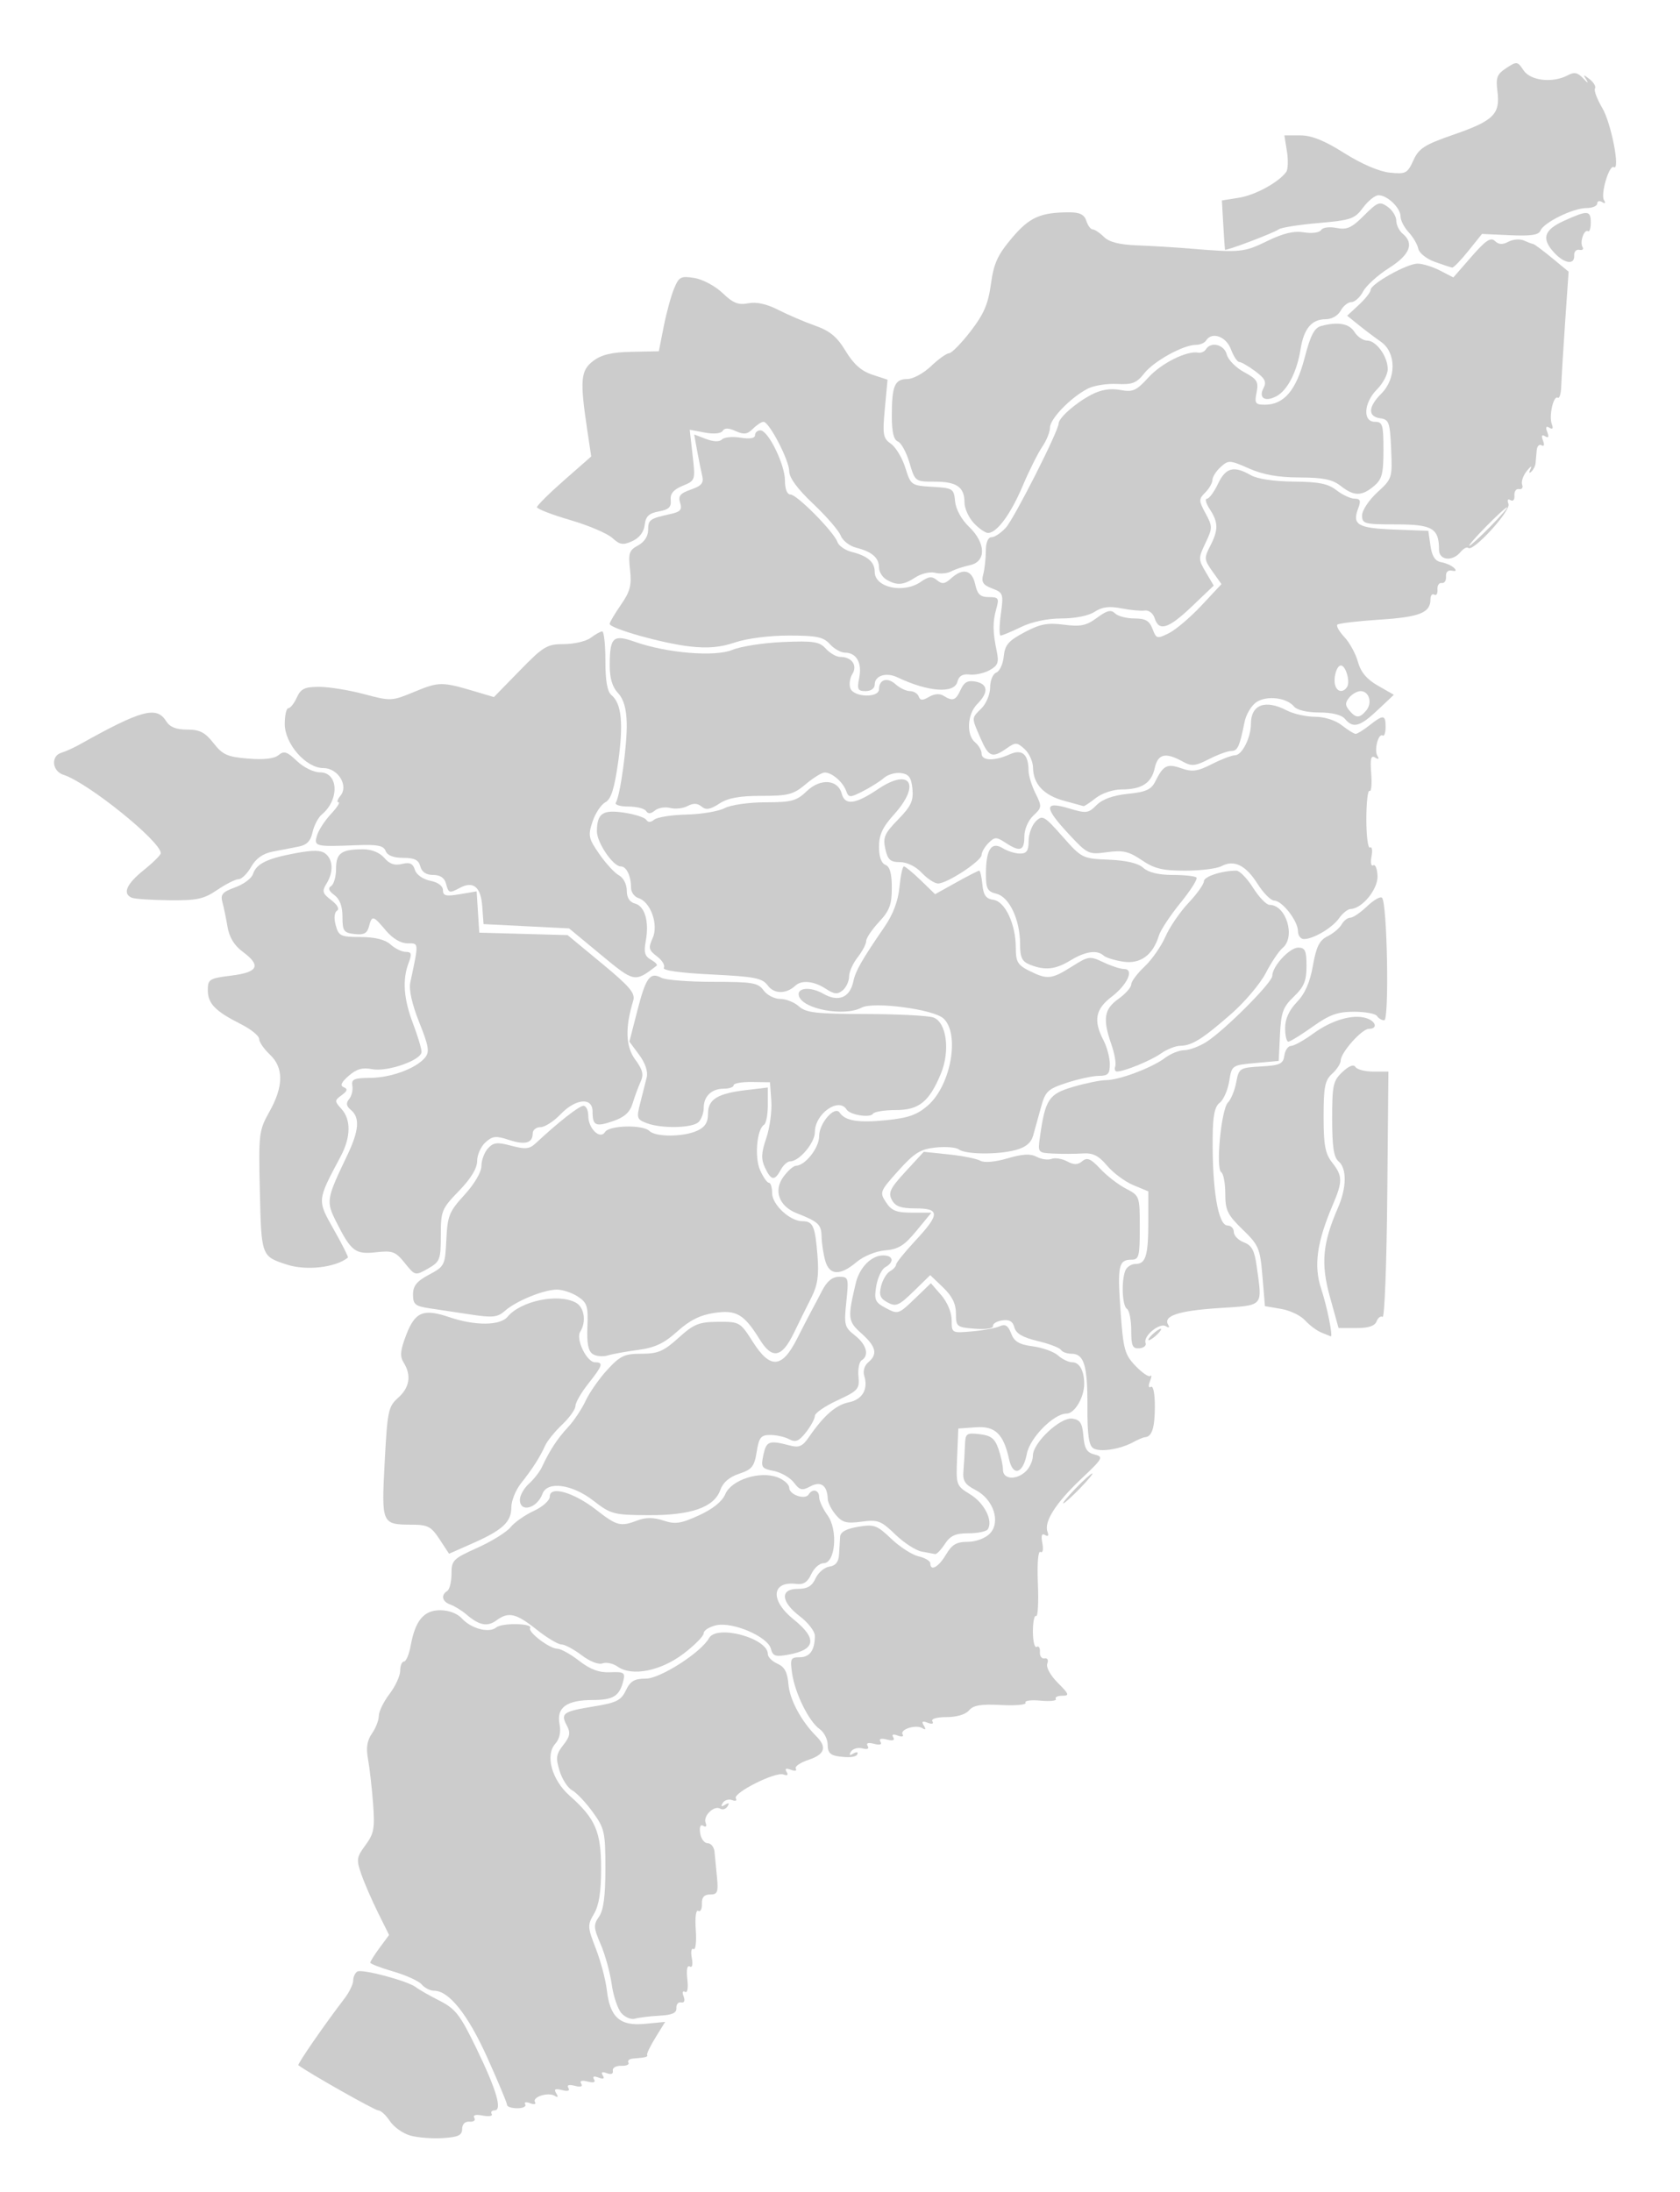 <svg xmlns="http://www.w3.org/2000/svg" viewBox="295 1012 151 197">
<g title="Tamil Nadu" fill="#ccc">
<path title="Thiruvallur" d="M 423.957,1035.537 C 423.216,1035.27 422.551,1034.739 422.476,1034.355 C 422.402,1033.972 422.013,1033.306 421.612,1032.876 C 421.211,1032.445 420.883,1031.807 420.883,1031.457 C 420.883,1030.691 419.7,1029.549 418.907,1029.549 C 418.594,1029.549 417.968,1030.048 417.516,1030.659 C 416.763,1031.678 416.428,1031.794 413.505,1032.047 C 411.751,1032.199 410.143,1032.454 409.932,1032.614 C 409.506,1032.936 405.145,1034.586 405.101,1034.442 C 405.086,1034.392 405.017,1033.377 404.949,1032.185 L 404.825,1030.018 L 406.377,1029.77 C 407.823,1029.539 409.934,1028.383 410.608,1027.454 C 410.769,1027.232 410.797,1026.402 410.671,1025.61 L 410.441,1024.169 L 411.874,1024.169 C 412.892,1024.169 414.036,1024.63 415.829,1025.762 C 417.373,1026.737 418.955,1027.418 419.906,1027.516 C 421.35,1027.666 421.499,1027.589 422.035,1026.416 C 422.533,1025.326 423.03,1025.01 425.686,1024.089 C 429.245,1022.855 429.853,1022.252 429.592,1020.217 C 429.433,1018.972 429.548,1018.668 430.39,1018.117 C 431.334,1017.498 431.397,1017.507 431.939,1018.323 C 432.564,1019.264 434.564,1019.488 435.91,1018.767 C 436.508,1018.447 436.809,1018.512 437.326,1019.074 C 437.686,1019.466 437.809,1019.519 437.597,1019.192 C 437.263,1018.675 437.3,1018.666 437.881,1019.121 C 438.249,1019.409 438.463,1019.785 438.357,1019.956 C 438.251,1020.128 438.551,1020.922 439.022,1021.721 C 439.821,1023.075 440.657,1027.398 440.047,1027.021 C 439.641,1026.77 438.841,1029.459 439.166,1029.985 C 439.341,1030.267 439.279,1030.333 439.002,1030.161 C 438.758,1030.011 438.558,1030.071 438.558,1030.294 C 438.558,1030.518 438.119,1030.701 437.582,1030.701 C 436.391,1030.701 433.733,1032.009 433.456,1032.732 C 433.306,1033.121 432.595,1033.228 430.728,1033.143 L 428.203,1033.027 L 426.976,1034.554 C 426.301,1035.394 425.649,1036.068 425.525,1036.051 C 425.402,1036.035 424.696,1035.804 423.957,1035.537 L 423.957,1035.537 z"/>
<path title="Chennai" d="M 434.722,1034.743 C 433.519,1033.462 433.752,1032.673 435.58,1031.844 C 437.702,1030.88 437.982,1030.9 437.982,1032.009 C 437.982,1032.517 437.87,1032.864 437.734,1032.78 C 437.387,1032.565 436.97,1033.767 437.24,1034.204 C 437.363,1034.401 437.233,1034.515 436.954,1034.457 C 436.674,1034.399 436.464,1034.625 436.487,1034.96 C 436.548,1035.825 435.633,1035.713 434.722,1034.743 L 434.722,1034.743 z"/>
<path title="Kancheepuram" d="M 424.341,1061.416 C 424.341,1059.485 423.75,1059.135 420.485,1059.135 C 417.625,1059.135 417.425,1059.082 417.425,1058.323 C 417.425,1057.876 418.038,1056.948 418.788,1056.261 C 420.127,1055.034 420.15,1054.964 420.037,1052.367 C 419.932,1049.957 419.845,1049.71 419.058,1049.599 C 417.924,1049.438 417.961,1048.573 419.154,1047.381 C 420.514,1046.021 420.5,1043.687 419.126,1042.727 C 418.582,1042.347 417.675,1041.663 417.111,1041.207 L 416.084,1040.378 L 417.138,1039.4 C 417.718,1038.863 418.193,1038.258 418.193,1038.057 C 418.193,1037.522 421.456,1035.696 422.411,1035.696 C 422.86,1035.696 423.766,1035.976 424.427,1036.317 L 425.627,1036.938 L 427.259,1035.068 C 428.539,1033.601 428.993,1033.298 429.364,1033.661 C 429.703,1033.991 430.05,1034.01 430.578,1033.728 C 430.985,1033.51 431.606,1033.46 431.96,1033.616 C 432.313,1033.773 432.695,1033.916 432.808,1033.934 C 432.921,1033.952 433.683,1034.519 434.501,1035.193 L 435.988,1036.419 L 435.675,1040.957 C 435.502,1043.453 435.346,1046.04 435.327,1046.707 C 435.308,1047.373 435.167,1047.842 435.015,1047.748 C 434.627,1047.508 434.2,1049.4 434.478,1050.125 C 434.627,1050.515 434.553,1050.627 434.262,1050.447 C 433.962,1050.261 433.899,1050.387 434.069,1050.831 C 434.24,1051.275 434.177,1051.401 433.877,1051.215 C 433.577,1051.03 433.515,1051.155 433.685,1051.6 C 433.836,1051.991 433.784,1052.164 433.558,1052.024 C 433.35,1051.895 433.152,1052.102 433.12,1052.485 C 433.088,1052.867 433.042,1053.383 433.019,1053.633 C 432.996,1053.882 432.821,1054.228 432.632,1054.401 C 432.432,1054.583 432.406,1054.473 432.569,1054.14 C 432.724,1053.823 432.575,1053.905 432.238,1054.321 C 431.901,1054.738 431.709,1055.298 431.811,1055.565 C 431.914,1055.833 431.788,1056.011 431.532,1055.961 C 431.275,1055.91 431.089,1056.17 431.118,1056.538 C 431.148,1056.918 430.995,1057.098 430.764,1056.955 C 430.518,1056.803 430.447,1056.936 430.584,1057.293 C 430.817,1057.9 427.379,1061.661 426.967,1061.249 C 426.851,1061.133 426.537,1061.302 426.27,1061.624 C 425.544,1062.498 424.341,1062.368 424.341,1061.416 L 424.341,1061.416 z M 428.952,1059.328 C 429.885,1058.377 430.562,1057.598 430.457,1057.598 C 430.351,1057.598 429.501,1058.377 428.568,1059.328 C 427.634,1060.278 426.957,1061.057 427.063,1061.057 C 427.168,1061.057 428.019,1060.278 428.952,1059.328 z"/>
<path title="Viluppuram" d="M 390.637,1083.978 C 388.811,1083.479 387.868,1082.471 387.85,1081.001 C 387.843,1080.452 387.502,1079.7 387.093,1079.33 C 386.405,1078.707 386.28,1078.703 385.47,1079.27 C 384.181,1080.173 383.863,1080.048 383.125,1078.345 C 382.304,1076.449 382.299,1076.586 383.227,1075.658 C 383.649,1075.235 383.995,1074.389 383.995,1073.778 C 383.995,1073.166 384.243,1072.571 384.546,1072.455 C 384.848,1072.339 385.151,1071.685 385.218,1071.001 C 385.319,1069.972 385.637,1069.6 387.069,1068.837 C 388.474,1068.088 389.14,1067.959 390.621,1068.149 C 392.133,1068.343 392.642,1068.237 393.602,1067.527 C 394.498,1066.865 394.863,1066.775 395.218,1067.13 C 395.47,1067.382 396.251,1067.589 396.954,1067.589 C 397.955,1067.589 398.308,1067.792 398.589,1068.529 C 398.929,1069.425 398.998,1069.442 400.067,1068.909 C 400.683,1068.602 401.998,1067.484 402.988,1066.426 L 404.787,1064.502 L 403.981,1063.369 C 403.228,1062.311 403.213,1062.159 403.767,1061.089 C 404.519,1059.634 404.514,1058.958 403.74,1057.777 C 403.398,1057.256 403.28,1056.83 403.476,1056.83 C 403.673,1056.83 404.122,1056.225 404.475,1055.485 C 405.173,1054.022 405.892,1053.835 407.434,1054.716 C 408.019,1055.051 409.521,1055.274 411.277,1055.288 C 413.53,1055.305 414.368,1055.474 415.119,1056.061 C 415.647,1056.475 416.378,1056.817 416.743,1056.821 C 417.278,1056.828 417.34,1057.003 417.065,1057.726 C 416.517,1059.168 417.054,1059.477 420.318,1059.598 L 423.38,1059.712 L 423.572,1061.052 C 423.709,1062.005 423.987,1062.432 424.533,1062.531 C 424.956,1062.606 425.474,1062.837 425.686,1063.043 C 425.939,1063.289 425.874,1063.375 425.494,1063.293 C 425.145,1063.219 424.937,1063.43 424.968,1063.827 C 424.996,1064.189 424.823,1064.448 424.584,1064.404 C 424.345,1064.359 424.173,1064.623 424.201,1064.991 C 424.23,1065.359 424.101,1065.564 423.913,1065.449 C 423.726,1065.333 423.572,1065.52 423.572,1065.864 C 423.572,1067.078 422.615,1067.462 419.01,1067.696 C 417.035,1067.824 415.323,1068.026 415.204,1068.144 C 415.085,1068.263 415.37,1068.767 415.838,1069.265 C 416.305,1069.763 416.852,1070.765 417.053,1071.492 C 417.309,1072.418 417.847,1073.058 418.849,1073.631 L 420.281,1074.449 L 418.825,1075.822 C 417.231,1077.325 416.613,1077.493 415.888,1076.619 C 415.585,1076.254 414.737,1076.042 413.582,1076.042 C 412.491,1076.042 411.576,1075.827 411.312,1075.508 C 410.645,1074.705 408.89,1074.49 407.948,1075.097 C 407.491,1075.391 407.002,1076.2 406.862,1076.894 C 406.413,1079.125 406.24,1079.5 405.664,1079.5 C 405.353,1079.5 404.452,1079.83 403.663,1080.233 C 402.405,1080.874 402.11,1080.899 401.277,1080.438 C 399.752,1079.594 399.069,1079.76 398.788,1081.041 C 398.49,1082.398 397.614,1082.959 395.792,1082.959 C 395.055,1082.959 394.042,1083.298 393.496,1083.727 C 392.959,1084.15 392.46,1084.479 392.388,1084.458 C 392.316,1084.437 391.528,1084.221 390.637,1083.978 L 390.637,1083.978 z M 417.805,1075.855 C 418.369,1075.176 418.056,1074.121 417.291,1074.121 C 416.994,1074.121 416.535,1074.38 416.272,1074.697 C 415.89,1075.157 415.89,1075.39 416.272,1075.85 C 416.873,1076.575 417.206,1076.576 417.805,1075.855 L 417.805,1075.855 z M 416.082,1073.733 C 416.375,1073.258 415.955,1071.815 415.522,1071.815 C 415.13,1071.815 414.805,1072.999 415.021,1073.641 C 415.216,1074.22 415.752,1074.266 416.082,1073.733 L 416.082,1073.733 z"/>
<path title="Cuddalore" d="M 411.661,1095.69 C 411.661,1094.776 410.237,1092.949 409.524,1092.949 C 409.225,1092.949 408.553,1092.271 408.03,1091.443 C 406.969,1089.762 405.918,1089.247 404.784,1089.854 C 404.367,1090.077 402.899,1090.259 401.521,1090.259 C 399.49,1090.259 398.75,1090.079 397.617,1089.311 C 396.455,1088.522 395.931,1088.402 394.508,1088.597 C 392.847,1088.825 392.746,1088.777 391.085,1086.995 C 388.82,1084.562 388.815,1083.98 391.067,1084.657 C 392.64,1085.131 392.816,1085.11 393.565,1084.361 C 394.096,1083.83 395.053,1083.487 396.377,1083.353 C 397.986,1083.191 398.473,1082.972 398.83,1082.254 C 399.561,1080.782 399.898,1080.611 401.18,1081.058 C 402.167,1081.402 402.634,1081.338 403.926,1080.679 C 404.782,1080.242 405.721,1079.885 406.012,1079.885 C 406.635,1079.885 407.434,1078.298 407.434,1077.062 C 407.434,1075.332 408.721,1074.848 410.648,1075.852 C 411.253,1076.168 412.397,1076.426 413.19,1076.426 C 414.049,1076.426 415.026,1076.737 415.608,1077.195 C 416.145,1077.618 416.703,1077.963 416.848,1077.963 C 416.993,1077.963 417.551,1077.618 418.088,1077.195 C 419.345,1076.207 419.538,1076.227 419.538,1077.35 C 419.538,1077.859 419.421,1078.202 419.277,1078.113 C 418.887,1077.872 418.485,1079.425 418.804,1079.941 C 418.985,1080.233 418.912,1080.284 418.594,1080.087 C 418.222,1079.858 418.141,1080.197 418.246,1081.528 C 418.323,1082.486 418.255,1083.189 418.097,1083.091 C 417.938,1082.993 417.809,1084.144 417.809,1085.648 C 417.809,1087.153 417.957,1088.292 418.137,1088.18 C 418.318,1088.069 418.38,1088.43 418.274,1088.983 C 418.168,1089.536 418.236,1089.894 418.425,1089.778 C 418.615,1089.661 418.789,1090.097 418.813,1090.744 C 418.858,1091.927 417.424,1093.678 416.39,1093.705 C 416.137,1093.712 415.677,1094.08 415.366,1094.524 C 414.755,1095.396 413.052,1096.407 412.193,1096.407 C 411.9,1096.407 411.661,1096.085 411.661,1095.69 L 411.661,1095.69 z"/>
<path title="Nagapattinam" d="M 410.508,1104.401 C 410.508,1103.585 410.862,1102.805 411.565,1102.074 C 412.294,1101.315 412.741,1100.299 413.006,1098.797 C 413.307,1097.088 413.59,1096.52 414.319,1096.157 C 414.831,1095.903 415.401,1095.423 415.587,1095.091 C 415.773,1094.758 416.124,1094.486 416.366,1094.486 C 416.608,1094.486 417.289,1094.023 417.88,1093.457 C 418.47,1092.892 419.073,1092.548 419.219,1092.695 C 419.686,1093.161 419.876,1103.708 419.418,1103.708 C 419.192,1103.708 418.9,1103.535 418.769,1103.324 C 418.639,1103.112 417.708,1102.939 416.701,1102.939 C 415.225,1102.939 414.503,1103.2 412.978,1104.284 C 411.938,1105.024 410.957,1105.629 410.798,1105.629 C 410.638,1105.629 410.508,1105.077 410.508,1104.401 L 410.508,1104.401 z M 414.536,1128.575 C 413.701,1125.566 413.865,1123.77 415.268,1120.531 C 416.044,1118.741 416.062,1117.011 415.311,1116.388 C 414.88,1116.03 414.735,1115.069 414.735,1112.565 C 414.735,1109.534 414.821,1109.14 415.655,1108.357 C 416.244,1107.804 416.667,1107.641 416.83,1107.906 C 416.971,1108.133 417.694,1108.319 418.439,1108.319 L 419.792,1108.319 L 419.689,1119.44 C 419.633,1125.557 419.445,1130.474 419.271,1130.367 C 419.098,1130.26 418.852,1130.442 418.726,1130.773 C 418.568,1131.185 417.994,1131.373 416.903,1131.371 L 415.311,1131.368 L 414.536,1128.575 z"/>
<path title="Thiruvarur" d="M 413.774,1131.779 C 413.351,1131.606 412.688,1131.111 412.299,1130.678 C 411.91,1130.246 410.94,1129.782 410.143,1129.648 L 408.694,1129.403 L 408.469,1126.713 C 408.258,1124.197 408.142,1123.924 406.686,1122.511 C 405.326,1121.191 405.129,1120.783 405.129,1119.293 C 405.129,1118.354 404.966,1117.486 404.767,1117.363 C 404.253,1117.045 404.766,1111.701 405.369,1111.098 C 405.643,1110.824 405.978,1110.008 406.113,1109.286 C 406.352,1108.012 406.421,1107.968 408.338,1107.857 C 410.055,1107.758 410.332,1107.628 410.439,1106.878 C 410.506,1106.402 410.775,1106.013 411.035,1106.013 C 411.296,1106.013 412.192,1105.515 413.026,1104.907 C 414.695,1103.688 416.6,1103.132 417.8,1103.513 C 418.686,1103.794 418.852,1104.476 418.035,1104.476 C 417.402,1104.476 415.503,1106.615 415.503,1107.328 C 415.503,1107.596 415.157,1108.128 414.735,1108.511 C 414.085,1109.099 413.966,1109.694 413.966,1112.361 C 413.966,1114.934 414.108,1115.696 414.735,1116.493 C 415.683,1117.698 415.691,1118.19 414.793,1120.295 C 413.355,1123.666 413.063,1125.775 413.749,1127.841 C 414.276,1129.425 414.834,1132.198 414.611,1132.118 C 414.573,1132.104 414.197,1131.952 413.774,1131.779 L 413.774,1131.779 z"/>
<path title="Thanjavur" d="M 396.675,1131.564 C 396.675,1130.639 396.502,1129.775 396.291,1129.644 C 395.868,1129.383 395.771,1127.178 396.14,1126.218 C 396.268,1125.883 396.682,1125.61 397.059,1125.61 C 397.989,1125.61 398.212,1124.862 398.212,1121.741 L 398.212,1119.088 L 396.855,1118.521 C 396.108,1118.209 395.051,1117.423 394.505,1116.775 C 393.742,1115.868 393.238,1115.616 392.309,1115.677 C 391.646,1115.722 390.466,1115.726 389.687,1115.688 C 388.279,1115.62 388.271,1115.611 388.473,1114.179 C 388.949,1110.801 389.266,1110.326 391.474,1109.684 C 392.603,1109.356 393.927,1109.087 394.416,1109.087 C 395.588,1109.087 398.553,1107.97 399.705,1107.094 C 400.209,1106.711 400.987,1106.397 401.434,1106.396 C 401.881,1106.395 402.766,1106.07 403.4,1105.672 C 405.033,1104.648 409.355,1100.322 409.355,1099.711 C 409.355,1098.856 410.901,1097.176 411.689,1097.176 C 412.306,1097.176 412.429,1097.453 412.429,1098.833 C 412.429,1100.167 412.208,1100.702 411.293,1101.578 C 410.315,1102.516 410.142,1102.992 410.045,1105.012 L 409.932,1107.358 L 407.823,1107.55 C 405.725,1107.741 405.713,1107.75 405.48,1109.194 C 405.351,1109.993 404.969,1110.857 404.631,1111.115 C 404.175,1111.464 404.01,1112.28 403.994,1114.275 C 403.955,1118.978 404.493,1122.152 405.328,1122.152 C 405.641,1122.152 405.897,1122.415 405.897,1122.737 C 405.897,1123.06 406.304,1123.478 406.801,1123.667 C 407.514,1123.938 407.758,1124.396 407.954,1125.825 C 408.462,1129.528 408.666,1129.306 404.504,1129.579 C 400.894,1129.816 399.505,1130.284 400.005,1131.092 C 400.153,1131.332 400.065,1131.376 399.784,1131.203 C 399.225,1130.858 397.729,1132.098 397.964,1132.712 C 398.054,1132.946 397.801,1133.162 397.402,1133.192 C 396.792,1133.238 396.675,1132.978 396.675,1131.564 L 396.675,1131.564 z M 398.212,1132.428 C 398.212,1132.323 398.472,1132.021 398.789,1131.758 C 399.106,1131.495 399.365,1131.366 399.365,1131.472 C 399.365,1131.577 399.106,1131.879 398.789,1132.142 C 398.472,1132.405 398.212,1132.534 398.212,1132.428 L 398.212,1132.428 z"/>
<path title="Pudukkottai" d="M 393.257,1142.171 C 392.863,1141.917 392.726,1140.928 392.738,1138.425 C 392.756,1134.735 392.437,1133.679 391.305,1133.679 C 390.902,1133.679 390.477,1133.524 390.359,1133.333 C 390.242,1133.143 389.297,1132.784 388.26,1132.535 C 386.921,1132.214 386.317,1131.86 386.174,1131.314 C 386.03,1130.765 385.717,1130.583 385.08,1130.68 C 384.589,1130.754 384.216,1130.984 384.251,1131.191 C 384.288,1131.405 383.585,1131.508 382.618,1131.431 C 380.992,1131.302 380.921,1131.245 380.921,1130.062 C 380.921,1129.191 380.581,1128.501 379.765,1127.72 L 378.609,1126.613 L 377.118,1128.069 C 375.8,1129.356 375.529,1129.473 374.782,1129.073 C 374.111,1128.714 373.99,1128.41 374.194,1127.596 C 374.335,1127.032 374.696,1126.432 374.996,1126.263 C 375.296,1126.094 375.542,1125.825 375.542,1125.665 C 375.542,1125.505 376.32,1124.539 377.271,1123.517 C 379.493,1121.131 379.496,1120.615 377.284,1120.615 C 375.965,1120.615 375.474,1120.438 375.16,1119.85 C 374.814,1119.204 375.004,1118.811 376.389,1117.307 L 378.029,1115.529 L 380.272,1115.764 C 381.506,1115.892 382.783,1116.147 383.109,1116.33 C 383.469,1116.531 384.432,1116.447 385.559,1116.117 C 386.913,1115.72 387.622,1115.683 388.175,1115.979 C 388.593,1116.202 389.193,1116.286 389.509,1116.165 C 389.825,1116.044 390.453,1116.143 390.906,1116.385 C 391.529,1116.719 391.862,1116.715 392.278,1116.37 C 392.718,1116.005 393.036,1116.14 393.891,1117.055 C 394.477,1117.682 395.516,1118.485 396.2,1118.838 C 397.434,1119.477 397.444,1119.504 397.444,1122.354 C 397.444,1124.94 397.37,1125.226 396.698,1125.226 C 395.54,1125.226 395.424,1125.773 395.716,1129.849 C 395.963,1133.308 396.085,1133.751 397.07,1134.783 C 397.666,1135.406 398.262,1135.807 398.395,1135.674 C 398.528,1135.541 398.512,1135.757 398.359,1136.155 C 398.196,1136.581 398.232,1136.786 398.446,1136.654 C 398.658,1136.523 398.805,1137.285 398.799,1138.48 C 398.789,1140.38 398.531,1141.151 397.892,1141.185 C 397.751,1141.193 397.29,1141.389 396.867,1141.62 C 395.676,1142.273 393.85,1142.552 393.257,1142.171 L 393.257,1142.171 z"/>
<path title="Ramanathapuram" d="M 370.45,1169.882 C 369.632,1169.778 369.394,1169.541 369.394,1168.834 C 369.394,1168.331 369.066,1167.691 368.665,1167.41 C 367.705,1166.737 366.456,1164.206 366.193,1162.401 C 366.003,1161.089 366.064,1160.96 366.879,1160.96 C 367.79,1160.96 368.241,1160.32 368.241,1159.027 C 368.241,1158.633 367.636,1157.848 366.896,1157.284 C 365.176,1155.972 365.089,1154.812 366.712,1154.812 C 367.571,1154.812 367.985,1154.568 368.302,1153.872 C 368.538,1153.354 369.096,1152.879 369.543,1152.815 C 370.101,1152.735 370.373,1152.4 370.413,1151.739 C 370.445,1151.21 370.488,1150.491 370.509,1150.139 C 370.535,1149.701 371.042,1149.417 372.122,1149.235 C 373.564,1148.991 373.817,1149.082 375.1,1150.305 C 375.871,1151.041 376.978,1151.754 377.559,1151.89 C 378.14,1152.026 378.616,1152.307 378.616,1152.514 C 378.616,1153.272 379.358,1152.862 380.022,1151.739 C 380.558,1150.83 380.97,1150.586 381.965,1150.586 C 382.689,1150.586 383.535,1150.277 383.951,1149.861 C 384.977,1148.835 384.308,1146.765 382.68,1145.926 C 381.723,1145.432 381.516,1145.104 381.594,1144.205 C 381.647,1143.593 381.708,1142.568 381.73,1141.926 C 381.768,1140.836 381.855,1140.769 383.051,1140.909 C 384.072,1141.028 384.414,1141.295 384.74,1142.229 C 384.964,1142.873 385.148,1143.72 385.148,1144.111 C 385.148,1144.997 386.391,1145.061 387.234,1144.218 C 387.566,1143.886 387.838,1143.264 387.838,1142.835 C 387.838,1141.679 390.311,1139.359 391.382,1139.511 C 392.087,1139.611 392.279,1139.913 392.376,1141.074 C 392.469,1142.205 392.684,1142.561 393.379,1142.736 C 394.21,1142.944 394.136,1143.079 392.166,1144.941 C 389.893,1147.091 388.81,1148.793 389.15,1149.68 C 389.286,1150.034 389.205,1150.142 388.93,1149.972 C 388.632,1149.788 388.555,1150.021 388.687,1150.709 C 388.796,1151.282 388.724,1151.62 388.52,1151.493 C 388.305,1151.36 388.211,1152.505 388.287,1154.351 C 388.357,1156.045 388.284,1157.351 388.126,1157.252 C 387.967,1157.153 387.838,1157.785 387.838,1158.655 C 387.838,1159.525 387.991,1160.142 388.178,1160.027 C 388.366,1159.911 388.496,1160.117 388.467,1160.484 C 388.438,1160.852 388.624,1161.111 388.88,1161.061 C 389.147,1161.009 389.254,1161.211 389.131,1161.533 C 389.006,1161.859 389.405,1162.587 390.076,1163.258 C 391.099,1164.281 391.146,1164.419 390.475,1164.419 C 390.056,1164.419 389.796,1164.552 389.896,1164.714 C 389.996,1164.876 389.379,1164.942 388.523,1164.861 C 387.668,1164.779 387.061,1164.863 387.175,1165.046 C 387.289,1165.229 386.307,1165.323 384.992,1165.254 C 383.171,1165.158 382.482,1165.272 382.098,1165.734 C 381.796,1166.098 380.992,1166.34 380.083,1166.34 C 379.184,1166.34 378.666,1166.494 378.805,1166.72 C 378.945,1166.945 378.772,1166.997 378.38,1166.847 C 377.898,1166.661 377.805,1166.73 378.036,1167.102 C 378.246,1167.443 378.202,1167.52 377.903,1167.335 C 377.32,1166.975 375.85,1167.443 376.132,1167.9 C 376.252,1168.094 376.054,1168.139 375.691,1167.999 C 375.27,1167.838 375.124,1167.896 375.287,1168.16 C 375.453,1168.428 375.25,1168.497 374.714,1168.357 C 374.182,1168.218 373.975,1168.287 374.137,1168.549 C 374.299,1168.811 374.092,1168.88 373.561,1168.741 C 373.03,1168.602 372.823,1168.671 372.985,1168.933 C 373.141,1169.187 372.962,1169.27 372.512,1169.152 C 372.113,1169.048 371.653,1169.177 371.491,1169.44 C 371.301,1169.747 371.354,1169.819 371.64,1169.643 C 371.884,1169.492 372.084,1169.455 372.084,1169.561 C 372.084,1169.909 371.522,1170.02 370.45,1169.882 L 370.45,1169.882 z M 391.68,1145.783 C 392.397,1145.043 393.07,1144.438 393.176,1144.438 C 393.281,1144.438 392.781,1145.043 392.064,1145.783 C 391.347,1146.522 390.674,1147.128 390.569,1147.128 C 390.463,1147.128 390.963,1146.522 391.68,1145.783 z"/>
<path title="Thoothukkudi" d="M 350.856,1192.954 C 350.523,1192.582 350.129,1191.412 349.981,1190.355 C 349.833,1189.299 349.388,1187.682 348.991,1186.763 C 348.345,1185.266 348.329,1185.007 348.841,1184.276 C 349.246,1183.698 349.413,1182.435 349.413,1179.953 C 349.413,1176.674 349.339,1176.343 348.272,1174.871 C 347.645,1174.005 346.813,1173.126 346.423,1172.917 C 346.034,1172.709 345.526,1171.924 345.296,1171.172 C 344.937,1170.003 344.984,1169.67 345.627,1168.853 C 346.237,1168.077 346.296,1167.746 345.943,1167.086 C 345.362,1166 345.606,1165.829 348.378,1165.379 C 350.403,1165.05 350.822,1164.841 351.254,1163.938 C 351.657,1163.097 352.023,1162.882 353.046,1162.882 C 354.341,1162.882 358.007,1160.532 358.731,1159.238 C 359.425,1157.998 364.014,1159.244 364.014,1160.672 C 364.014,1160.942 364.403,1161.333 364.879,1161.542 C 365.517,1161.822 365.775,1162.303 365.864,1163.381 C 365.979,1164.773 367.015,1166.706 368.378,1168.069 C 369.355,1169.046 369.134,1169.697 367.661,1170.184 C 366.92,1170.428 366.41,1170.785 366.528,1170.977 C 366.647,1171.169 366.447,1171.212 366.085,1171.073 C 365.64,1170.903 365.515,1170.965 365.7,1171.265 C 365.876,1171.55 365.774,1171.633 365.418,1171.497 C 364.702,1171.222 360.839,1173.165 361.138,1173.65 C 361.263,1173.851 361.114,1173.92 360.807,1173.802 C 360.5,1173.685 360.119,1173.8 359.959,1174.058 C 359.761,1174.378 359.829,1174.429 360.172,1174.217 C 360.507,1174.01 360.582,1174.056 360.397,1174.356 C 360.244,1174.603 359.95,1174.702 359.744,1174.574 C 359.199,1174.237 358.18,1175.208 358.421,1175.835 C 358.542,1176.152 358.458,1176.266 358.214,1176.116 C 357.954,1175.955 357.849,1176.196 357.93,1176.768 C 358.001,1177.267 358.304,1177.675 358.603,1177.675 C 358.903,1177.675 359.181,1178.021 359.221,1178.444 C 359.261,1178.866 359.361,1179.903 359.444,1180.749 C 359.573,1182.078 359.489,1182.285 358.826,1182.285 C 358.283,1182.286 358.067,1182.534 358.087,1183.132 C 358.103,1183.597 357.955,1183.878 357.759,1183.756 C 357.55,1183.628 357.458,1184.342 357.538,1185.468 C 357.614,1186.544 357.522,1187.307 357.33,1187.188 C 357.141,1187.071 357.073,1187.428 357.179,1187.981 C 357.294,1188.584 357.22,1188.894 356.994,1188.754 C 356.765,1188.612 356.68,1189.057 356.777,1189.892 C 356.873,1190.708 356.788,1191.17 356.568,1191.034 C 356.357,1190.903 356.303,1191.078 356.442,1191.44 C 356.593,1191.832 356.507,1192.04 356.22,1191.984 C 355.963,1191.933 355.772,1192.162 355.794,1192.493 C 355.825,1192.934 355.417,1193.116 354.257,1193.178 C 353.389,1193.225 352.406,1193.347 352.071,1193.448 C 351.737,1193.549 351.19,1193.327 350.856,1192.954 L 350.856,1192.954 z"/>
<path title="Tirunelveli" d="M 340.575,1201.196 C 340.575,1201.029 339.781,1199.127 338.81,1196.969 C 337.057,1193.07 335.356,1190.932 334.009,1190.932 C 333.657,1190.932 333.16,1190.68 332.905,1190.373 C 332.65,1190.066 331.505,1189.543 330.361,1189.21 C 329.216,1188.877 328.28,1188.516 328.28,1188.408 C 328.28,1188.299 328.66,1187.696 329.125,1187.067 L 329.971,1185.924 L 328.973,1183.913 C 328.425,1182.807 327.751,1181.255 327.476,1180.465 C 327.016,1179.146 327.047,1178.932 327.85,1177.846 C 328.615,1176.811 328.7,1176.341 328.531,1174.095 C 328.424,1172.683 328.22,1170.89 328.077,1170.111 C 327.891,1169.097 327.992,1168.445 328.432,1167.816 C 328.771,1167.333 329.048,1166.619 329.048,1166.229 C 329.048,1165.839 329.48,1164.953 330.009,1164.261 C 330.537,1163.568 330.969,1162.629 330.969,1162.173 C 330.969,1161.717 331.123,1161.345 331.311,1161.345 C 331.499,1161.345 331.771,1160.696 331.916,1159.904 C 332.328,1157.648 333.093,1156.734 334.569,1156.734 C 335.337,1156.734 336.11,1157.026 336.51,1157.468 C 337.344,1158.389 338.958,1158.816 339.599,1158.283 C 340.118,1157.853 342.915,1157.901 342.648,1158.336 C 342.427,1158.694 344.396,1160.192 345.087,1160.192 C 345.398,1160.192 346.282,1160.681 347.052,1161.279 C 348.059,1162.061 348.842,1162.35 349.84,1162.307 C 351.063,1162.254 351.204,1162.342 351.033,1163.045 C 350.693,1164.443 350.131,1164.803 348.287,1164.803 C 345.939,1164.803 345.004,1165.474 345.29,1166.952 C 345.43,1167.674 345.298,1168.301 344.916,1168.726 C 343.983,1169.766 344.592,1171.983 346.202,1173.409 C 348.52,1175.46 349.029,1176.642 349.029,1179.967 C 349.029,1182.041 348.837,1183.261 348.392,1184.014 C 347.791,1185.031 347.8,1185.206 348.553,1187.147 C 348.992,1188.277 349.436,1189.951 349.541,1190.865 C 349.824,1193.33 350.718,1194.126 352.963,1193.91 L 354.785,1193.735 L 353.93,1195.119 C 353.459,1195.88 353.115,1196.59 353.165,1196.695 C 353.254,1196.885 353.054,1196.938 351.888,1197.032 C 351.558,1197.058 351.377,1197.222 351.485,1197.396 C 351.592,1197.57 351.3,1197.7 350.835,1197.684 C 350.367,1197.669 350.03,1197.864 350.081,1198.122 C 350.137,1198.41 349.929,1198.495 349.538,1198.345 C 349.114,1198.183 348.994,1198.25 349.178,1198.547 C 349.363,1198.847 349.238,1198.909 348.794,1198.739 C 348.373,1198.577 348.227,1198.636 348.39,1198.9 C 348.555,1199.167 348.353,1199.237 347.816,1199.097 C 347.285,1198.958 347.078,1199.027 347.24,1199.289 C 347.402,1199.551 347.195,1199.62 346.664,1199.481 C 346.132,1199.342 345.925,1199.411 346.087,1199.673 C 346.249,1199.935 346.042,1200.004 345.511,1199.865 C 344.893,1199.704 344.761,1199.777 344.993,1200.152 C 345.201,1200.488 345.155,1200.564 344.858,1200.38 C 344.275,1200.02 342.805,1200.488 343.087,1200.945 C 343.207,1201.139 343.009,1201.184 342.646,1201.044 C 342.281,1200.904 342.084,1200.949 342.205,1201.145 C 342.325,1201.339 342.007,1201.498 341.499,1201.498 C 340.991,1201.498 340.575,1201.362 340.575,1201.195 L 340.575,1201.196 z"/>
<path title="Kanniyakumari" d="M 331.878,1203.952 C 331.216,1203.765 330.391,1203.18 330.044,1202.652 C 329.698,1202.123 329.226,1201.69 328.996,1201.69 C 328.688,1201.69 322.766,1198.342 321.817,1197.63 C 321.701,1197.544 324.216,1193.906 325.958,1191.639 C 326.389,1191.078 326.743,1190.353 326.743,1190.029 C 326.743,1189.705 326.91,1189.337 327.114,1189.211 C 327.535,1188.95 331.689,1190.063 332.39,1190.624 C 332.642,1190.826 333.59,1191.367 334.496,1191.826 C 335.941,1192.559 336.347,1193.08 337.805,1196.085 C 339.632,1199.851 340.171,1201.69 339.448,1201.69 C 339.198,1201.69 339.084,1201.838 339.196,1202.019 C 339.308,1202.2 338.947,1202.261 338.393,1202.156 C 337.759,1202.034 337.478,1202.11 337.632,1202.36 C 337.768,1202.58 337.579,1202.733 337.209,1202.704 C 336.797,1202.671 336.54,1202.923 336.538,1203.36 C 336.536,1203.928 336.19,1204.091 334.809,1204.18 C 333.86,1204.241 332.541,1204.138 331.878,1203.952 L 331.878,1203.952 z"/>
<path title="Virudhunagar" d="M 350.515,1161.804 C 350.101,1161.514 349.488,1161.381 349.153,1161.51 C 348.801,1161.645 348.008,1161.335 347.275,1160.776 C 346.577,1160.243 345.76,1159.808 345.458,1159.808 C 345.157,1159.808 344.151,1159.204 343.223,1158.467 C 341.374,1156.997 340.709,1156.847 339.608,1157.652 C 338.8,1158.243 338.078,1158.1 336.925,1157.118 C 336.502,1156.758 335.854,1156.357 335.484,1156.227 C 334.741,1155.964 334.601,1155.372 335.196,1155.005 C 335.407,1154.874 335.58,1154.182 335.58,1153.466 C 335.58,1152.247 335.725,1152.101 337.906,1151.122 C 339.186,1150.548 340.526,1149.717 340.884,1149.275 C 341.243,1148.834 342.184,1148.173 342.977,1147.806 C 343.786,1147.432 344.418,1146.864 344.418,1146.509 C 344.418,1145.517 346.568,1146.136 348.588,1147.709 C 350.459,1149.167 350.768,1149.245 352.325,1148.653 C 353.049,1148.378 353.751,1148.384 354.628,1148.674 C 355.693,1149.025 356.189,1148.953 357.824,1148.205 C 359.07,1147.635 359.911,1146.959 360.187,1146.305 C 360.733,1145.01 363.294,1144.183 364.885,1144.788 C 365.463,1145.008 365.936,1145.431 365.936,1145.728 C 365.936,1146.355 367.367,1146.841 367.687,1146.323 C 368.031,1145.766 368.625,1145.921 368.625,1146.567 C 368.625,1146.892 368.965,1147.627 369.38,1148.2 C 370.338,1149.522 370.089,1152.507 369.021,1152.507 C 368.66,1152.507 368.162,1152.951 367.914,1153.495 C 367.595,1154.197 367.216,1154.45 366.604,1154.371 C 364.344,1154.079 364.187,1155.835 366.32,1157.549 C 368.466,1159.273 368.33,1160.273 365.887,1160.722 C 364.691,1160.941 364.464,1160.866 364.288,1160.194 C 364.004,1159.108 360.867,1157.757 359.384,1158.083 C 358.761,1158.22 358.251,1158.542 358.251,1158.799 C 358.251,1159.055 357.429,1159.887 356.426,1160.647 C 354.364,1162.207 351.805,1162.708 350.515,1161.804 L 350.515,1161.804 z"/>
<path title="Theni" d="M 334.506,1150.352 C 333.759,1149.212 333.448,1149.048 332.022,1149.043 C 329.298,1149.033 329.282,1148.997 329.576,1143.419 C 329.819,1138.814 329.9,1138.425 330.787,1137.636 C 331.82,1136.716 331.994,1135.617 331.286,1134.482 C 330.928,1133.909 330.973,1133.396 331.503,1132.008 C 332.305,1129.908 333.048,1129.599 335.385,1130.392 C 337.707,1131.18 339.952,1131.164 340.624,1130.353 C 341.807,1128.928 345.16,1128.231 346.749,1129.082 C 347.521,1129.495 347.721,1130.801 347.151,1131.701 C 346.729,1132.366 347.737,1134.447 348.481,1134.447 C 349.263,1134.447 349.175,1134.729 347.876,1136.369 C 347.242,1137.169 346.723,1138.07 346.723,1138.369 C 346.723,1138.669 346.187,1139.422 345.532,1140.043 C 344.877,1140.664 344.185,1141.518 343.996,1141.94 C 343.531,1142.978 342.86,1144.023 341.824,1145.329 C 341.349,1145.928 340.96,1146.897 340.96,1147.482 C 340.96,1148.801 340.182,1149.524 337.475,1150.721 L 335.361,1151.656 L 334.506,1150.352 z"/>
<path title="Dingugul" d="M 348.273,1133.706 C 347.871,1133.444 347.734,1132.737 347.797,1131.25 C 347.874,1129.403 347.774,1129.09 346.933,1128.539 C 346.41,1128.196 345.565,1127.915 345.055,1127.915 C 343.88,1127.915 341.386,1128.934 340.383,1129.823 C 339.723,1130.408 339.289,1130.455 337.309,1130.155 C 336.041,1129.963 334.355,1129.709 333.563,1129.589 C 332.315,1129.401 332.122,1129.235 332.123,1128.355 C 332.124,1127.574 332.458,1127.161 333.564,1126.571 C 334.964,1125.823 335.007,1125.736 335.117,1123.43 C 335.221,1121.275 335.37,1120.905 336.75,1119.395 C 337.644,1118.418 338.27,1117.35 338.27,1116.803 C 338.27,1116.291 338.533,1115.581 338.855,1115.225 C 339.348,1114.681 339.683,1114.643 340.959,1114.984 C 342.224,1115.321 342.592,1115.282 343.16,1114.752 C 345.161,1112.882 347.059,1111.393 347.442,1111.393 C 347.681,1111.393 347.876,1111.804 347.876,1112.306 C 347.876,1113.447 348.94,1114.464 349.383,1113.746 C 349.755,1113.146 352.785,1113.074 353.363,1113.652 C 353.924,1114.213 356.411,1114.204 357.656,1113.637 C 358.366,1113.313 358.635,1112.895 358.635,1112.113 C 358.635,1110.805 359.477,1110.286 362.104,1109.975 L 364.014,1109.749 L 364.014,1111.317 C 364.014,1112.179 363.861,1112.979 363.674,1113.095 C 363.024,1113.496 362.804,1116.02 363.318,1117.18 C 363.593,1117.801 363.948,1118.309 364.108,1118.309 C 364.268,1118.309 364.399,1118.729 364.399,1119.242 C 364.399,1120.276 366.004,1121.767 367.117,1121.767 C 368.076,1121.767 368.265,1122.198 368.476,1124.86 C 368.616,1126.63 368.49,1127.51 367.94,1128.601 C 367.544,1129.386 366.821,1130.85 366.332,1131.854 C 365.268,1134.042 364.399,1134.199 363.29,1132.405 C 361.877,1130.119 361.183,1129.713 359.196,1130.011 C 357.927,1130.201 356.983,1130.674 355.876,1131.674 C 354.687,1132.748 353.873,1133.132 352.352,1133.336 C 351.264,1133.482 350.028,1133.707 349.605,1133.837 C 349.182,1133.967 348.583,1133.908 348.273,1133.706 L 348.273,1133.706 z"/>
<path title="Tiruppur" d="M 331.385,1125.528 C 330.552,1124.492 330.285,1124.391 328.807,1124.558 C 326.934,1124.769 326.56,1124.483 325.221,1121.822 C 324.294,1119.979 324.327,1119.782 326.217,1115.832 C 327.269,1113.633 327.365,1112.453 326.546,1111.773 C 326.121,1111.421 326.076,1111.157 326.377,1110.794 C 326.604,1110.521 326.736,1109.982 326.67,1109.596 C 326.569,1109.005 326.822,1108.893 328.28,1108.883 C 330.146,1108.869 332.393,1108.038 333.202,1107.062 C 333.625,1106.552 333.542,1106.043 332.683,1103.897 C 332.036,1102.28 331.74,1100.963 331.877,1100.314 C 332.655,1096.64 332.666,1096.791 331.623,1096.791 C 331.017,1096.791 330.289,1096.359 329.683,1095.639 C 328.532,1094.27 328.432,1094.247 328.161,1095.283 C 328.001,1095.895 327.7,1096.051 326.867,1095.955 C 325.894,1095.844 325.782,1095.684 325.782,1094.41 C 325.782,1093.458 325.541,1092.811 325.051,1092.451 C 324.547,1092.08 324.458,1091.829 324.763,1091.64 C 325.006,1091.49 325.206,1090.79 325.206,1090.086 C 325.206,1088.676 325.678,1088.338 327.649,1088.338 C 328.405,1088.338 329.132,1088.636 329.541,1089.113 C 330.009,1089.66 330.477,1089.82 331.127,1089.657 C 331.827,1089.481 332.107,1089.608 332.289,1090.181 C 332.429,1090.621 333.005,1091.031 333.67,1091.165 C 334.37,1091.304 334.812,1091.633 334.812,1092.013 C 334.812,1092.521 335.083,1092.586 336.326,1092.376 L 337.841,1092.12 L 337.959,1093.976 L 338.078,1095.831 L 342.046,1095.941 L 346.015,1096.051 L 349.088,1098.593 C 351.619,1100.687 352.118,1101.278 351.916,1101.941 C 351.173,1104.374 351.229,1106.067 352.092,1107.234 C 352.767,1108.146 352.874,1108.583 352.581,1109.225 C 352.374,1109.678 352.053,1110.55 351.866,1111.163 C 351.62,1111.97 351.136,1112.414 350.118,1112.765 C 348.532,1113.312 348.26,1113.186 348.26,1111.905 C 348.26,1110.598 346.747,1110.733 345.378,1112.161 C 344.771,1112.795 343.961,1113.314 343.577,1113.314 C 343.194,1113.314 342.881,1113.563 342.881,1113.868 C 342.881,1114.752 342.199,1114.939 340.736,1114.456 C 339.57,1114.072 339.268,1114.104 338.63,1114.681 C 338.221,1115.051 337.886,1115.805 337.886,1116.355 C 337.886,1117.013 337.325,1117.935 336.253,1119.042 C 334.698,1120.646 334.62,1120.838 334.62,1123.047 C 334.62,1125.224 334.548,1125.409 333.467,1126.026 C 332.322,1126.679 332.308,1126.676 331.385,1125.528 L 331.385,1125.528 z"/>
<path title="Coimbatore" d="M 320.787,1125.668 C 318.49,1124.921 318.491,1124.923 318.356,1119.099 C 318.235,1113.881 318.267,1113.621 319.221,1111.914 C 320.497,1109.63 320.507,1107.963 319.25,1106.782 C 318.721,1106.285 318.289,1105.654 318.289,1105.378 C 318.289,1105.102 317.554,1104.507 316.656,1104.055 C 314.352,1102.897 313.678,1102.206 313.678,1101.003 C 313.678,1100.02 313.81,1099.937 315.792,1099.69 C 318.226,1099.386 318.501,1098.793 316.795,1097.531 C 316.059,1096.987 315.605,1096.238 315.45,1095.31 C 315.321,1094.54 315.113,1093.537 314.988,1093.083 C 314.8,1092.399 314.999,1092.169 316.139,1091.757 C 316.897,1091.483 317.616,1090.947 317.737,1090.566 C 318.031,1089.64 319.013,1089.16 321.581,1088.685 C 323.172,1088.391 323.864,1088.406 324.272,1088.745 C 324.949,1089.307 324.977,1090.401 324.341,1091.434 C 323.925,1092.11 323.983,1092.307 324.778,1092.911 C 325.326,1093.328 325.533,1093.707 325.292,1093.857 C 325.05,1094.006 325.003,1094.528 325.174,1095.16 C 325.437,1096.133 325.611,1096.216 327.415,1096.223 C 328.719,1096.229 329.614,1096.453 330.104,1096.896 C 330.507,1097.261 331.122,1097.56 331.47,1097.56 C 331.991,1097.56 332.036,1097.735 331.728,1098.546 C 331.154,1100.057 331.278,1101.78 332.122,1104 C 332.545,1105.112 332.89,1106.256 332.89,1106.542 C 332.89,1107.293 329.8,1108.373 328.432,1108.1 C 327.588,1107.931 327.044,1108.086 326.344,1108.696 C 325.671,1109.283 325.542,1109.581 325.898,1109.727 C 326.274,1109.882 326.227,1110.059 325.711,1110.436 C 325.058,1110.914 325.057,1110.976 325.691,1111.677 C 326.565,1112.642 326.537,1114.219 325.615,1115.951 C 323.486,1119.951 323.495,1119.85 325.009,1122.528 C 325.762,1123.86 326.33,1124.988 326.272,1125.036 C 325.165,1125.933 322.536,1126.236 320.787,1125.668 L 320.787,1125.668 z"/>
<path title="The Nilgiris" d="M 306.858,1092.695 C 305.984,1092.342 306.357,1091.464 307.914,1090.213 C 308.76,1089.534 309.451,1088.847 309.451,1088.688 C 309.451,1087.624 302.882,1082.334 300.704,1081.642 C 299.675,1081.316 299.547,1079.95 300.518,1079.659 C 300.888,1079.549 301.622,1079.216 302.151,1078.921 C 307.706,1075.812 309.07,1075.442 309.925,1076.811 C 310.264,1077.353 310.821,1077.579 311.822,1077.579 C 312.955,1077.579 313.428,1077.822 314.188,1078.793 C 315.007,1079.84 315.435,1080.032 317.29,1080.186 C 318.707,1080.303 319.642,1080.197 320.032,1079.874 C 320.525,1079.464 320.797,1079.551 321.686,1080.402 C 322.286,1080.977 323.191,1081.422 323.76,1081.422 C 325.423,1081.422 325.531,1083.878 323.925,1085.21 C 323.6,1085.48 323.225,1086.197 323.092,1086.803 C 322.916,1087.605 322.57,1087.957 321.818,1088.1 C 321.251,1088.208 320.207,1088.409 319.497,1088.549 C 318.631,1088.718 318.001,1089.165 317.576,1089.912 C 317.229,1090.523 316.719,1091.024 316.444,1091.025 C 316.168,1091.027 315.307,1091.46 314.529,1091.988 C 313.317,1092.812 312.704,1092.945 310.227,1092.919 C 308.638,1092.902 307.122,1092.801 306.858,1092.695 L 306.858,1092.695 z"/>
<path title="Erode" d="M 349.003,1097.811 L 346.147,1095.447 L 342.304,1095.255 L 338.462,1095.062 L 338.345,1093.463 C 338.219,1091.725 337.54,1091.159 336.346,1091.798 C 335.379,1092.315 335.316,1092.296 335.085,1091.412 C 334.952,1090.904 334.56,1090.643 333.932,1090.643 C 333.303,1090.643 332.912,1090.383 332.779,1089.875 C 332.627,1089.292 332.255,1089.107 331.238,1089.107 C 330.364,1089.107 329.817,1088.893 329.662,1088.491 C 329.475,1088.002 328.933,1087.895 327.028,1087.971 C 323.335,1088.12 323.193,1088.084 323.494,1087.089 C 323.637,1086.614 324.2,1085.749 324.744,1085.168 C 325.288,1084.587 325.594,1084.111 325.423,1084.111 C 325.251,1084.111 325.332,1083.846 325.601,1083.522 C 326.352,1082.616 325.375,1081.037 324.063,1081.037 C 322.502,1081.037 320.595,1078.862 320.595,1077.081 C 320.595,1076.298 320.74,1075.658 320.917,1075.658 C 321.095,1075.658 321.437,1075.226 321.677,1074.697 C 322.041,1073.9 322.383,1073.737 323.693,1073.737 C 324.561,1073.737 326.374,1074.031 327.722,1074.39 C 330.141,1075.034 330.2,1075.031 332.313,1074.155 C 334.457,1073.267 334.736,1073.268 337.775,1074.174 L 339.393,1074.656 L 341.715,1072.275 C 343.851,1070.085 344.171,1069.894 345.691,1069.894 C 346.601,1069.894 347.681,1069.64 348.091,1069.33 C 348.501,1069.02 348.966,1068.761 349.125,1068.754 C 349.283,1068.747 349.413,1069.931 349.413,1071.384 C 349.413,1073.212 349.583,1074.168 349.965,1074.485 C 350.869,1075.235 351.049,1077.053 350.561,1080.495 C 350.216,1082.925 349.924,1083.838 349.403,1084.117 C 349.02,1084.322 348.503,1085.106 348.254,1085.859 C 347.84,1087.112 347.893,1087.36 348.868,1088.767 C 349.454,1089.613 350.249,1090.474 350.634,1090.68 C 351.031,1090.893 351.334,1091.48 351.334,1092.038 C 351.334,1092.683 351.587,1093.087 352.07,1093.213 C 352.962,1093.447 353.366,1094.849 353.041,1096.583 C 352.852,1097.59 352.952,1097.951 353.505,1098.261 C 353.893,1098.478 354.125,1098.72 354.021,1098.8 C 352.042,1100.32 352.03,1100.318 349.003,1097.811 L 349.003,1097.811 z"/>
<path title="Salem" d="M 377.847,1090.451 C 377.309,1089.879 376.518,1089.491 375.89,1089.491 C 375.022,1089.491 374.788,1089.279 374.572,1088.298 C 374.346,1087.27 374.504,1086.908 375.723,1085.66 C 376.882,1084.473 377.113,1083.98 377.011,1082.914 C 376.913,1081.889 376.696,1081.587 375.99,1081.487 C 375.497,1081.417 374.806,1081.612 374.453,1081.921 C 374.101,1082.229 373.248,1082.768 372.557,1083.118 C 371.373,1083.718 371.286,1083.715 371.044,1083.068 C 370.745,1082.273 369.786,1081.451 369.135,1081.434 C 368.887,1081.427 368.119,1081.897 367.428,1082.478 C 366.316,1083.414 365.86,1083.535 363.443,1083.535 C 361.454,1083.535 360.426,1083.724 359.649,1084.233 C 358.836,1084.766 358.459,1084.828 358.057,1084.495 C 357.69,1084.19 357.31,1084.176 356.8,1084.449 C 356.398,1084.664 355.695,1084.742 355.237,1084.623 C 354.779,1084.503 354.161,1084.607 353.864,1084.853 C 353.495,1085.16 353.245,1085.174 353.075,1084.899 C 352.938,1084.677 352.221,1084.496 351.481,1084.496 C 350.741,1084.496 350.233,1084.339 350.351,1084.147 C 350.751,1083.501 351.377,1078.938 351.331,1077.003 C 351.299,1075.679 351.054,1074.835 350.541,1074.288 C 350.034,1073.747 349.799,1072.953 349.803,1071.791 C 349.812,1069.266 350.102,1068.996 352.061,1069.688 C 354.951,1070.707 359.271,1071.063 360.833,1070.41 C 361.583,1070.097 363.63,1069.78 365.38,1069.707 C 368.133,1069.591 368.654,1069.673 369.23,1070.31 C 369.597,1070.715 370.182,1071.047 370.529,1071.047 C 371.559,1071.047 372.095,1071.807 371.611,1072.582 C 371.382,1072.95 371.302,1073.533 371.434,1073.878 C 371.744,1074.686 374.005,1074.751 374.005,1073.951 C 374.005,1073.066 374.764,1072.841 375.5,1073.507 C 375.873,1073.845 376.453,1074.121 376.789,1074.121 C 377.124,1074.121 377.477,1074.337 377.573,1074.601 C 377.707,1074.972 377.919,1074.98 378.504,1074.637 C 378.971,1074.362 379.468,1074.323 379.803,1074.535 C 380.634,1075.061 380.903,1074.966 381.348,1073.989 C 381.656,1073.312 381.989,1073.132 382.685,1073.265 C 383.812,1073.48 383.872,1074.244 382.842,1075.274 C 381.936,1076.18 381.832,1078.053 382.65,1078.732 C 382.967,1078.995 383.227,1079.448 383.227,1079.74 C 383.227,1080.391 384.388,1080.423 385.734,1079.81 C 386.865,1079.295 387.437,1079.781 387.447,1081.266 C 387.451,1081.71 387.732,1082.63 388.072,1083.312 C 388.661,1084.493 388.652,1084.588 387.88,1085.307 C 387.408,1085.747 387.069,1086.538 387.069,1087.2 C 387.069,1088.481 386.682,1088.606 385.37,1087.746 C 384.552,1087.21 384.407,1087.213 383.846,1087.773 C 383.505,1088.114 383.226,1088.597 383.226,1088.846 C 383.225,1089.381 380.13,1091.412 379.315,1091.412 C 379.004,1091.412 378.344,1090.98 377.847,1090.451 z"/>
<path title="Dharmapuri" d="M 372.229,1072.913 C 372.497,1071.575 371.975,1070.663 370.943,1070.663 C 370.579,1070.663 369.968,1070.317 369.586,1069.894 C 369.004,1069.251 368.402,1069.126 365.889,1069.126 C 364.144,1069.126 362.128,1069.384 361.07,1069.743 C 359.756,1070.189 358.623,1070.29 356.988,1070.104 C 354.55,1069.829 349.797,1068.487 349.797,1068.074 C 349.797,1067.936 350.252,1067.166 350.808,1066.363 C 351.639,1065.164 351.785,1064.604 351.628,1063.21 C 351.46,1061.721 351.547,1061.457 352.346,1061.029 C 352.909,1060.728 353.255,1060.196 353.255,1059.635 C 353.255,1058.711 353.396,1058.611 355.295,1058.194 C 356.158,1058.004 356.325,1057.804 356.13,1057.191 C 355.936,1056.581 356.133,1056.34 357.099,1056.004 C 358.061,1055.668 358.27,1055.414 358.114,1054.765 C 358.007,1054.315 357.801,1053.296 357.656,1052.5 L 357.394,1051.052 L 358.461,1051.457 C 359.139,1051.715 359.662,1051.729 359.896,1051.496 C 360.097,1051.294 360.847,1051.224 361.562,1051.34 C 362.397,1051.476 362.862,1051.396 362.862,1051.117 C 362.862,1050.878 363.078,1050.682 363.343,1050.682 C 364.051,1050.682 365.554,1053.752 365.552,1055.197 C 365.552,1055.96 365.744,1056.446 366.046,1056.446 C 366.628,1056.446 369.957,1059.814 370.269,1060.719 C 370.388,1061.062 370.973,1061.465 371.57,1061.614 C 372.986,1061.97 373.62,1062.521 373.62,1063.396 C 373.62,1064.823 376.219,1065.382 377.778,1064.289 C 378.473,1063.802 378.763,1063.774 379.216,1064.15 C 379.67,1064.527 379.921,1064.496 380.478,1063.992 C 381.55,1063.021 382.365,1063.218 382.65,1064.515 C 382.85,1065.425 383.108,1065.668 383.875,1065.668 C 384.751,1065.668 384.818,1065.771 384.548,1066.724 C 384.212,1067.916 384.221,1068.774 384.587,1070.533 C 384.8,1071.551 384.695,1071.827 383.938,1072.242 C 383.441,1072.514 382.633,1072.689 382.142,1072.629 C 381.521,1072.554 381.189,1072.754 381.051,1073.283 C 380.767,1074.368 378.408,1074.193 375.664,1072.882 C 374.65,1072.398 373.62,1072.726 373.62,1073.533 C 373.62,1073.876 373.281,1074.121 372.804,1074.121 C 372.093,1074.121 372.019,1073.964 372.229,1072.913 L 372.229,1072.913 z"/>
<path title="Krishnagiri" d="M 374.677,1064.1 C 374.307,1063.884 374.005,1063.392 374.005,1063.006 C 374.005,1062.137 373.368,1061.585 371.957,1061.231 C 371.362,1061.082 370.735,1060.592 370.563,1060.143 C 370.392,1059.695 369.281,1058.41 368.094,1057.289 C 366.68,1055.953 365.936,1054.942 365.936,1054.359 C 365.936,1053.374 364.137,1049.914 363.625,1049.914 C 363.447,1049.914 363.018,1050.196 362.673,1050.541 C 362.172,1051.042 361.861,1051.084 361.123,1050.747 C 360.48,1050.455 360.123,1050.449 359.95,1050.731 C 359.8,1050.973 359.155,1051.033 358.346,1050.881 L 356.993,1050.627 L 357.251,1052.908 C 357.507,1055.174 357.501,1055.192 356.355,1055.667 C 355.532,1056.008 355.225,1056.377 355.285,1056.953 C 355.35,1057.577 355.105,1057.81 354.216,1057.97 C 353.326,1058.131 353.037,1058.407 352.947,1059.181 C 352.873,1059.819 352.469,1060.348 351.836,1060.636 C 350.994,1061.02 350.718,1060.976 350.032,1060.351 C 349.586,1059.945 347.881,1059.22 346.243,1058.741 C 344.605,1058.263 343.265,1057.744 343.265,1057.589 C 343.265,1057.435 344.362,1056.345 345.702,1055.169 L 348.139,1053.029 L 347.776,1050.607 C 347.111,1046.161 347.187,1045.298 348.319,1044.442 C 349.067,1043.876 349.986,1043.659 351.777,1043.622 L 354.216,1043.573 L 354.655,1041.352 C 354.896,1040.131 355.313,1038.6 355.582,1037.95 C 356.028,1036.874 356.192,1036.789 357.417,1036.987 C 358.157,1037.108 359.295,1037.717 359.947,1038.343 C 360.888,1039.246 361.362,1039.436 362.248,1039.262 C 362.982,1039.118 363.901,1039.318 364.938,1039.847 C 365.803,1040.29 367.297,1040.93 368.257,1041.27 C 369.599,1041.745 370.234,1042.272 371.008,1043.554 C 371.719,1044.73 372.421,1045.354 373.394,1045.675 L 374.773,1046.131 L 374.531,1048.734 C 374.313,1051.079 374.368,1051.392 375.081,1051.892 C 375.517,1052.197 376.098,1053.166 376.372,1054.045 C 376.862,1055.616 376.904,1055.645 378.8,1055.756 C 380.65,1055.865 380.734,1055.918 380.846,1057.066 C 380.915,1057.78 381.418,1058.699 382.094,1059.347 C 383.623,1060.812 383.66,1062.488 382.17,1062.802 C 381.589,1062.924 380.831,1063.176 380.485,1063.361 C 380.14,1063.546 379.492,1063.602 379.045,1063.485 C 378.598,1063.368 377.806,1063.552 377.285,1063.894 C 376.197,1064.606 375.625,1064.652 374.677,1064.1 L 374.677,1064.1 z"/>
<path title="Vellore" d="M 382.525,1059.014 C 382.066,1058.525 381.69,1057.695 381.69,1057.17 C 381.69,1055.78 380.993,1055.293 379.007,1055.293 C 377.257,1055.293 377.244,1055.283 376.744,1053.592 C 376.468,1052.656 375.998,1051.797 375.7,1051.683 C 375.325,1051.539 375.157,1050.829 375.157,1049.381 C 375.157,1046.685 375.415,1046.071 376.547,1046.071 C 377.055,1046.071 378.013,1045.552 378.676,1044.918 C 379.34,1044.284 380.073,1043.758 380.306,1043.749 C 380.539,1043.74 381.409,1042.851 382.241,1041.774 C 383.428,1040.235 383.82,1039.325 384.064,1037.538 C 384.319,1035.678 384.661,1034.924 385.938,1033.409 C 387.529,1031.523 388.505,1031.085 391.126,1031.085 C 392.059,1031.085 392.462,1031.29 392.641,1031.854 C 392.775,1032.277 393.033,1032.622 393.215,1032.622 C 393.397,1032.622 393.85,1032.925 394.221,1033.295 C 394.69,1033.761 395.61,1033.994 397.227,1034.055 C 398.508,1034.103 400.681,1034.236 402.055,1034.351 C 406.455,1034.718 406.823,1034.682 408.891,1033.67 C 410.343,1032.961 411.292,1032.736 412.205,1032.884 C 412.931,1033.002 413.595,1032.912 413.74,1032.677 C 413.885,1032.443 414.486,1032.361 415.126,1032.489 C 416.061,1032.676 416.486,1032.485 417.596,1031.375 C 418.821,1030.15 419.003,1030.082 419.717,1030.582 C 420.147,1030.883 420.498,1031.444 420.498,1031.829 C 420.498,1032.214 420.758,1032.744 421.075,1033.007 C 422.133,1033.885 421.727,1034.897 419.832,1036.099 C 418.831,1036.733 417.788,1037.68 417.514,1038.204 C 417.24,1038.727 416.768,1039.155 416.465,1039.155 C 416.162,1039.155 415.729,1039.5 415.503,1039.923 C 415.268,1040.363 414.699,1040.692 414.172,1040.692 C 412.893,1040.692 412.195,1041.52 411.895,1043.396 C 411.57,1045.428 410.719,1047.084 409.728,1047.614 C 408.705,1048.162 408.089,1047.769 408.568,1046.875 C 408.859,1046.332 408.702,1046.017 407.816,1045.361 C 407.2,1044.906 406.555,1044.534 406.381,1044.534 C 406.208,1044.534 405.87,1044.015 405.631,1043.381 C 405.195,1042.228 403.911,1041.785 403.4,1042.613 C 403.269,1042.824 402.859,1042.997 402.488,1042.997 C 401.36,1042.997 398.712,1044.458 397.846,1045.558 C 397.159,1046.432 396.768,1046.584 395.386,1046.512 C 394.483,1046.466 393.303,1046.656 392.765,1046.935 C 391.235,1047.728 389.375,1049.646 389.375,1050.429 C 389.375,1050.82 389.06,1051.599 388.676,1052.16 C 388.292,1052.721 387.501,1054.303 386.919,1055.677 C 385.842,1058.22 384.6,1059.904 383.803,1059.904 C 383.56,1059.904 382.985,1059.504 382.525,1059.014 L 382.525,1059.014 z"/>
<path title="Tiruvannamalai" d="M 384.955,1067.208 C 385.207,1065.376 385.173,1065.274 384.18,1064.896 C 383.353,1064.582 383.188,1064.326 383.37,1063.643 C 383.497,1063.172 383.603,1062.224 383.606,1061.537 C 383.609,1060.759 383.803,1060.288 384.12,1060.288 C 384.4,1060.288 384.981,1059.899 385.41,1059.424 C 386.174,1058.577 390.137,1050.756 390.15,1050.07 C 390.16,1049.547 391.709,1048.19 393.132,1047.457 C 393.977,1047.022 394.817,1046.889 395.684,1047.051 C 396.822,1047.265 397.126,1047.13 398.221,1045.927 C 399.388,1044.645 401.686,1043.5 402.698,1043.698 C 402.946,1043.746 403.259,1043.608 403.393,1043.391 C 403.84,1042.669 405.039,1042.971 405.262,1043.862 C 405.382,1044.337 406.083,1045.051 406.821,1045.448 C 407.993,1046.079 408.135,1046.311 407.943,1047.274 C 407.747,1048.252 407.831,1048.377 408.679,1048.377 C 410.401,1048.377 411.502,1047.087 412.254,1044.189 C 412.787,1042.135 413.133,1041.465 413.745,1041.301 C 415.256,1040.895 416.267,1041.078 416.745,1041.844 C 417.009,1042.267 417.52,1042.613 417.879,1042.613 C 418.699,1042.613 419.73,1044.043 419.73,1045.178 C 419.73,1045.65 419.298,1046.468 418.769,1046.997 C 417.574,1048.192 417.461,1049.914 418.577,1049.914 C 419.268,1049.914 419.346,1050.17 419.346,1052.446 C 419.346,1054.601 419.217,1055.085 418.481,1055.699 C 417.379,1056.619 416.7,1056.613 415.503,1055.677 C 414.758,1055.094 413.929,1054.924 411.806,1054.917 C 409.883,1054.911 408.531,1054.671 407.26,1054.109 C 405.539,1053.347 405.415,1053.341 404.714,1053.976 C 404.308,1054.343 403.976,1054.864 403.976,1055.133 C 403.976,1055.402 403.687,1055.911 403.333,1056.265 C 402.732,1056.866 402.734,1056.989 403.358,1058.148 C 403.993,1059.327 403.993,1059.458 403.348,1060.81 C 402.697,1062.175 402.699,1062.279 403.381,1063.434 L 404.091,1064.636 L 402.141,1066.497 C 400.022,1068.518 399.17,1068.79 398.783,1067.57 C 398.642,1067.125 398.254,1066.824 397.892,1066.877 C 397.54,1066.929 396.589,1066.84 395.779,1066.68 C 394.7,1066.467 394.061,1066.55 393.391,1066.989 C 392.85,1067.344 391.636,1067.589 390.421,1067.589 C 389.153,1067.589 387.757,1067.883 386.776,1068.357 C 385.901,1068.78 385.074,1069.126 384.938,1069.126 C 384.803,1069.126 384.81,1068.263 384.955,1067.208 L 384.955,1067.208 z"/>
<path title="Perambalur" d="M 387.549,1098.701 C 386.859,1098.423 386.685,1098.05 386.685,1096.851 C 386.685,1094.675 385.725,1092.628 384.569,1092.338 C 383.739,1092.129 383.612,1091.884 383.617,1090.506 C 383.625,1088.333 384.109,1087.609 385.131,1088.242 C 385.557,1088.506 386.254,1088.722 386.68,1088.722 C 387.279,1088.722 387.453,1088.469 387.453,1087.597 C 387.453,1086.978 387.742,1086.184 388.094,1085.831 C 388.692,1085.233 388.852,1085.323 390.495,1087.182 C 392.231,1089.145 392.291,1089.175 394.657,1089.272 C 396.24,1089.337 397.298,1089.588 397.762,1090.007 C 398.219,1090.421 399.137,1090.643 400.388,1090.643 C 401.445,1090.643 402.414,1090.747 402.541,1090.873 C 402.667,1091 402.02,1092.025 401.102,1093.151 C 400.185,1094.278 399.312,1095.601 399.163,1096.091 C 398.632,1097.84 397.499,1098.672 395.964,1098.44 C 395.193,1098.324 394.398,1098.078 394.197,1097.894 C 393.607,1097.354 392.555,1097.506 391.209,1098.327 C 389.854,1099.153 388.913,1099.249 387.549,1098.701 z"/>
<path title="Ariyalur" d="M 395.241,1107.839 C 395.332,1107.574 395.174,1106.688 394.889,1105.869 C 394.094,1103.588 394.231,1102.706 395.522,1101.787 C 396.157,1101.335 396.675,1100.751 396.675,1100.487 C 396.675,1100.224 397.214,1099.501 397.872,1098.881 C 398.53,1098.26 399.374,1097.052 399.747,1096.196 C 400.12,1095.34 401.051,1093.976 401.816,1093.164 C 402.581,1092.353 403.207,1091.475 403.207,1091.214 C 403.207,1090.784 404.815,1090.259 406.132,1090.259 C 406.42,1090.259 407.093,1090.951 407.626,1091.796 C 408.16,1092.642 408.827,1093.333 409.108,1093.333 C 410.598,1093.333 411.475,1096.214 410.286,1097.201 C 409.952,1097.477 409.271,1098.493 408.771,1099.457 C 408.271,1100.421 406.873,1102.075 405.664,1103.131 C 403.074,1105.396 402.139,1105.981 401.084,1106 C 400.655,1106.007 399.877,1106.316 399.354,1106.686 C 398.45,1107.326 396.078,1108.301 395.394,1108.313 C 395.218,1108.316 395.149,1108.103 395.241,1107.839 L 395.241,1107.839 z"/>
<path title="Tiruchinappalli" d="M 369.175,1125.322 C 369.008,1124.741 368.86,1123.767 368.845,1123.159 C 368.817,1122.051 368.58,1121.827 366.602,1121.046 C 365.021,1120.421 364.509,1119.018 365.41,1117.781 C 365.805,1117.239 366.311,1116.791 366.536,1116.784 C 367.38,1116.759 368.625,1115.176 368.625,1114.127 C 368.625,1112.948 370.028,1111.344 370.474,1112.013 C 370.966,1112.751 372.167,1112.943 374.681,1112.685 C 376.655,1112.483 377.445,1112.201 378.411,1111.353 C 380.479,1109.536 381.297,1104.899 379.79,1103.535 C 378.88,1102.712 373.499,1102.004 372.443,1102.568 C 370.903,1103.393 367.201,1102.72 366.814,1101.546 C 366.56,1100.775 367.814,1100.645 368.996,1101.321 C 370.359,1102.099 371.393,1101.674 371.699,1100.209 C 371.896,1099.269 372.466,1098.271 374.507,1095.298 C 375.271,1094.186 375.726,1092.977 375.844,1091.744 C 375.943,1090.716 376.123,1089.875 376.245,1089.875 C 376.366,1089.875 377.047,1090.437 377.757,1091.124 L 379.048,1092.373 L 380.945,1091.316 C 381.989,1090.735 382.918,1090.259 383.01,1090.259 C 383.103,1090.259 383.232,1090.821 383.298,1091.508 C 383.391,1092.468 383.62,1092.785 384.29,1092.88 C 385.347,1093.031 386.301,1095.076 386.301,1097.195 C 386.301,1098.451 386.471,1098.741 387.512,1099.261 C 389.134,1100.07 389.51,1100.032 391.339,1098.878 C 392.838,1097.931 392.956,1097.915 394.175,1098.494 C 394.874,1098.825 395.707,1099.097 396.025,1099.097 C 396.974,1099.097 396.346,1100.501 394.905,1101.6 C 393.456,1102.705 393.262,1103.738 394.175,1105.489 C 394.491,1106.094 394.75,1107.065 394.752,1107.646 C 394.754,1108.525 394.588,1108.703 393.77,1108.703 C 393.228,1108.703 391.932,1108.982 390.89,1109.323 C 389.166,1109.887 388.956,1110.086 388.563,1111.532 C 388.326,1112.407 388.009,1113.55 387.86,1114.073 C 387.671,1114.732 387.185,1115.13 386.272,1115.373 C 384.651,1115.804 381.767,1115.768 381.171,1115.311 C 380.928,1115.124 379.994,1115.049 379.095,1115.144 C 377.722,1115.289 377.188,1115.621 375.744,1117.227 C 374.082,1119.075 374.046,1119.168 374.636,1120.068 C 375.132,1120.825 375.569,1120.999 376.981,1120.999 L 378.715,1120.999 L 377.371,1122.632 C 376.283,1123.953 375.745,1124.289 374.558,1124.389 C 373.709,1124.46 372.622,1124.906 371.981,1125.445 C 370.504,1126.688 369.554,1126.646 369.175,1125.322 L 369.175,1125.322 z"/>
<path title="Karur" d="M 363.755,1116.946 C 363.397,1116.174 363.422,1115.625 363.875,1114.295 C 364.189,1113.372 364.392,1111.867 364.326,1110.948 L 364.206,1109.279 L 362.573,1109.255 C 361.675,1109.242 360.94,1109.372 360.94,1109.544 C 360.94,1109.715 360.543,1109.856 360.057,1109.856 C 358.956,1109.856 358.251,1110.531 358.251,1111.585 C 358.251,1112.029 358.043,1112.599 357.79,1112.853 C 357.24,1113.402 354.462,1113.461 353.124,1112.953 C 352.239,1112.616 352.199,1112.49 352.549,1111.128 C 352.756,1110.322 353.016,1109.291 353.128,1108.835 C 353.255,1108.319 352.999,1107.557 352.451,1106.816 L 351.571,1105.626 L 352.285,1102.841 C 353.056,1099.838 353.424,1099.339 354.458,1099.892 C 354.826,1100.089 356.915,1100.25 359.101,1100.25 C 362.635,1100.25 363.138,1100.335 363.63,1101.018 C 363.935,1101.441 364.608,1101.787 365.126,1101.787 C 365.643,1101.787 366.402,1102.089 366.811,1102.459 C 367.441,1103.029 368.354,1103.133 372.797,1103.144 C 375.68,1103.15 378.419,1103.289 378.883,1103.451 C 380.076,1103.869 380.423,1106.444 379.565,1108.511 C 378.513,1111.042 377.598,1111.777 375.497,1111.777 C 374.49,1111.777 373.573,1111.927 373.46,1112.11 C 373.215,1112.506 371.393,1112.215 371.095,1111.731 C 370.388,1110.588 368.241,1112.112 368.241,1113.758 C 368.241,1114.726 366.838,1116.388 366.02,1116.388 C 365.777,1116.388 365.393,1116.734 365.167,1117.157 C 364.624,1118.17 364.301,1118.122 363.755,1116.946 L 363.755,1116.946 z"/>
<path title="Namakkal" d="M 364.014,1100.588 C 363.512,1099.91 362.861,1099.782 358.935,1099.589 C 356.113,1099.451 354.52,1099.226 354.668,1098.988 C 354.797,1098.778 354.521,1098.319 354.053,1097.966 C 353.308,1097.404 353.26,1097.203 353.661,1096.323 C 354.208,1095.121 353.485,1093.074 352.391,1092.726 C 352.021,1092.609 351.719,1092.193 351.719,1091.802 C 351.719,1090.727 351.307,1089.875 350.789,1089.875 C 350.098,1089.875 348.644,1087.729 348.65,1086.721 C 348.661,1085.105 349.169,1084.756 351.091,1085.044 C 352.06,1085.189 352.959,1085.48 353.089,1085.689 C 353.242,1085.938 353.491,1085.931 353.805,1085.67 C 354.07,1085.45 355.377,1085.246 356.708,1085.216 C 358.04,1085.186 359.58,1084.926 360.131,1084.639 C 360.693,1084.345 362.303,1084.115 363.801,1084.114 C 366.156,1084.112 366.594,1083.993 367.523,1083.103 C 368.74,1081.937 370.321,1082.056 370.657,1083.339 C 370.939,1084.419 371.88,1084.303 373.904,1082.937 C 376.82,1080.969 377.796,1082.506 375.35,1085.214 C 374.329,1086.343 374.005,1087.041 374.005,1088.109 C 374.005,1089.004 374.214,1089.595 374.581,1089.736 C 374.982,1089.89 375.157,1090.516 375.157,1091.797 C 375.157,1093.31 374.953,1093.855 374.005,1094.87 C 373.371,1095.549 372.852,1096.322 372.852,1096.588 C 372.852,1096.854 372.506,1097.512 372.084,1098.049 C 371.661,1098.586 371.315,1099.367 371.315,1099.783 C 371.315,1100.199 371.057,1100.754 370.741,1101.017 C 370.278,1101.4 369.981,1101.372 369.217,1100.871 C 368.167,1100.183 367.052,1100.068 366.493,1100.591 C 365.671,1101.359 364.585,1101.358 364.014,1100.588 L 364.014,1100.588 z"/>
<path title="Sivagangai" d="M 377.847,1151.463 C 377.319,1151.369 376.249,1150.676 375.47,1149.924 C 374.184,1148.682 373.905,1148.577 372.435,1148.774 C 371.085,1148.955 370.699,1148.852 370.117,1148.156 C 369.733,1147.696 369.411,1147.06 369.401,1146.743 C 369.361,1145.518 368.785,1145.094 367.846,1145.597 C 367.088,1146.002 366.885,1145.956 366.356,1145.26 C 366.019,1144.816 365.207,1144.347 364.551,1144.216 C 363.444,1143.997 363.377,1143.893 363.615,1142.768 C 363.879,1141.525 364.133,1141.435 365.99,1141.926 C 366.822,1142.146 367.134,1142.008 367.719,1141.156 C 369.046,1139.226 370.138,1138.276 371.294,1138.044 C 372.512,1137.801 373.059,1136.857 372.677,1135.655 C 372.546,1135.242 372.698,1134.735 373.035,1134.455 C 373.911,1133.728 373.75,1133.032 372.436,1131.861 C 371.203,1130.763 371.172,1130.493 371.917,1127.339 C 372.249,1125.93 373.32,1124.841 374.373,1124.841 C 375.297,1124.841 375.406,1125.432 374.569,1125.901 C 374.245,1126.082 373.879,1126.853 373.756,1127.614 C 373.556,1128.849 373.649,1129.06 374.633,1129.581 C 375.704,1130.15 375.774,1130.128 377.201,1128.753 L 378.669,1127.339 L 379.603,1128.417 C 380.151,1129.05 380.537,1129.978 380.537,1130.664 C 380.537,1131.824 380.55,1131.831 382.362,1131.671 C 383.366,1131.582 384.487,1131.375 384.854,1131.21 C 385.357,1130.985 385.61,1131.145 385.881,1131.856 C 386.16,1132.59 386.598,1132.849 387.837,1133.015 C 388.716,1133.133 389.737,1133.504 390.107,1133.839 C 390.477,1134.174 391.05,1134.447 391.381,1134.447 C 392.024,1134.447 392.449,1135.216 392.449,1136.382 C 392.449,1137.609 391.59,1139.059 390.863,1139.059 C 389.713,1139.059 387.563,1141.237 387.293,1142.674 C 386.957,1144.464 386.046,1144.749 385.7,1143.173 C 385.196,1140.88 384.446,1140.159 382.699,1140.288 L 381.133,1140.403 L 381.028,1142.966 C 380.923,1145.508 380.933,1145.535 382.227,1146.335 C 383.478,1147.108 384.268,1148.681 383.792,1149.451 C 383.667,1149.652 382.888,1149.817 382.06,1149.817 C 380.878,1149.817 380.419,1150.024 379.925,1150.778 C 379.579,1151.306 379.186,1151.715 379.052,1151.686 C 378.918,1151.658 378.376,1151.557 377.847,1151.463 L 377.847,1151.463 z"/>
<path title="Madurai" d="M 348.326,1146.881 C 346.422,1145.403 344.19,1145.101 343.761,1146.263 C 343.273,1147.587 341.728,1147.997 341.728,1146.803 C 341.728,1146.413 342.094,1145.765 342.541,1145.362 C 342.988,1144.959 343.514,1144.284 343.71,1143.861 C 344.402,1142.37 345.1,1141.304 346.052,1140.283 C 346.581,1139.715 347.295,1138.645 347.638,1137.906 C 347.981,1137.166 348.858,1135.912 349.587,1135.12 C 350.744,1133.86 351.131,1133.679 352.658,1133.679 C 354.135,1133.679 354.651,1133.458 355.985,1132.252 C 357.368,1131.003 357.81,1130.824 359.538,1130.811 C 361.477,1130.797 361.531,1130.829 362.667,1132.614 C 364.233,1135.076 365.286,1135.002 366.638,1132.334 C 367.173,1131.277 367.754,1130.154 367.928,1129.837 C 368.103,1129.52 368.536,1128.698 368.891,1128.011 C 369.335,1127.152 369.811,1126.763 370.42,1126.763 C 371.267,1126.763 371.294,1126.854 371.069,1129.003 C 370.85,1131.095 370.901,1131.294 371.844,1132.036 C 372.887,1132.857 373.151,1133.833 372.448,1134.268 C 372.226,1134.405 372.096,1135.062 372.16,1135.728 C 372.267,1136.849 372.128,1137.006 370.258,1137.872 C 369.149,1138.386 368.241,1139.013 368.241,1139.265 C 368.241,1139.517 367.883,1140.178 367.445,1140.735 C 366.808,1141.545 366.507,1141.67 365.934,1141.363 C 365.54,1141.152 364.776,1140.98 364.236,1140.98 C 363.39,1140.98 363.221,1141.189 363.011,1142.502 C 362.802,1143.814 362.584,1144.086 361.436,1144.465 C 360.557,1144.755 359.981,1145.25 359.745,1145.92 C 359.194,1147.484 357.109,1148.213 353.255,1148.19 C 350.149,1148.172 349.908,1148.108 348.326,1146.881 L 348.326,1146.881 z"/>
</g> 
</svg>

